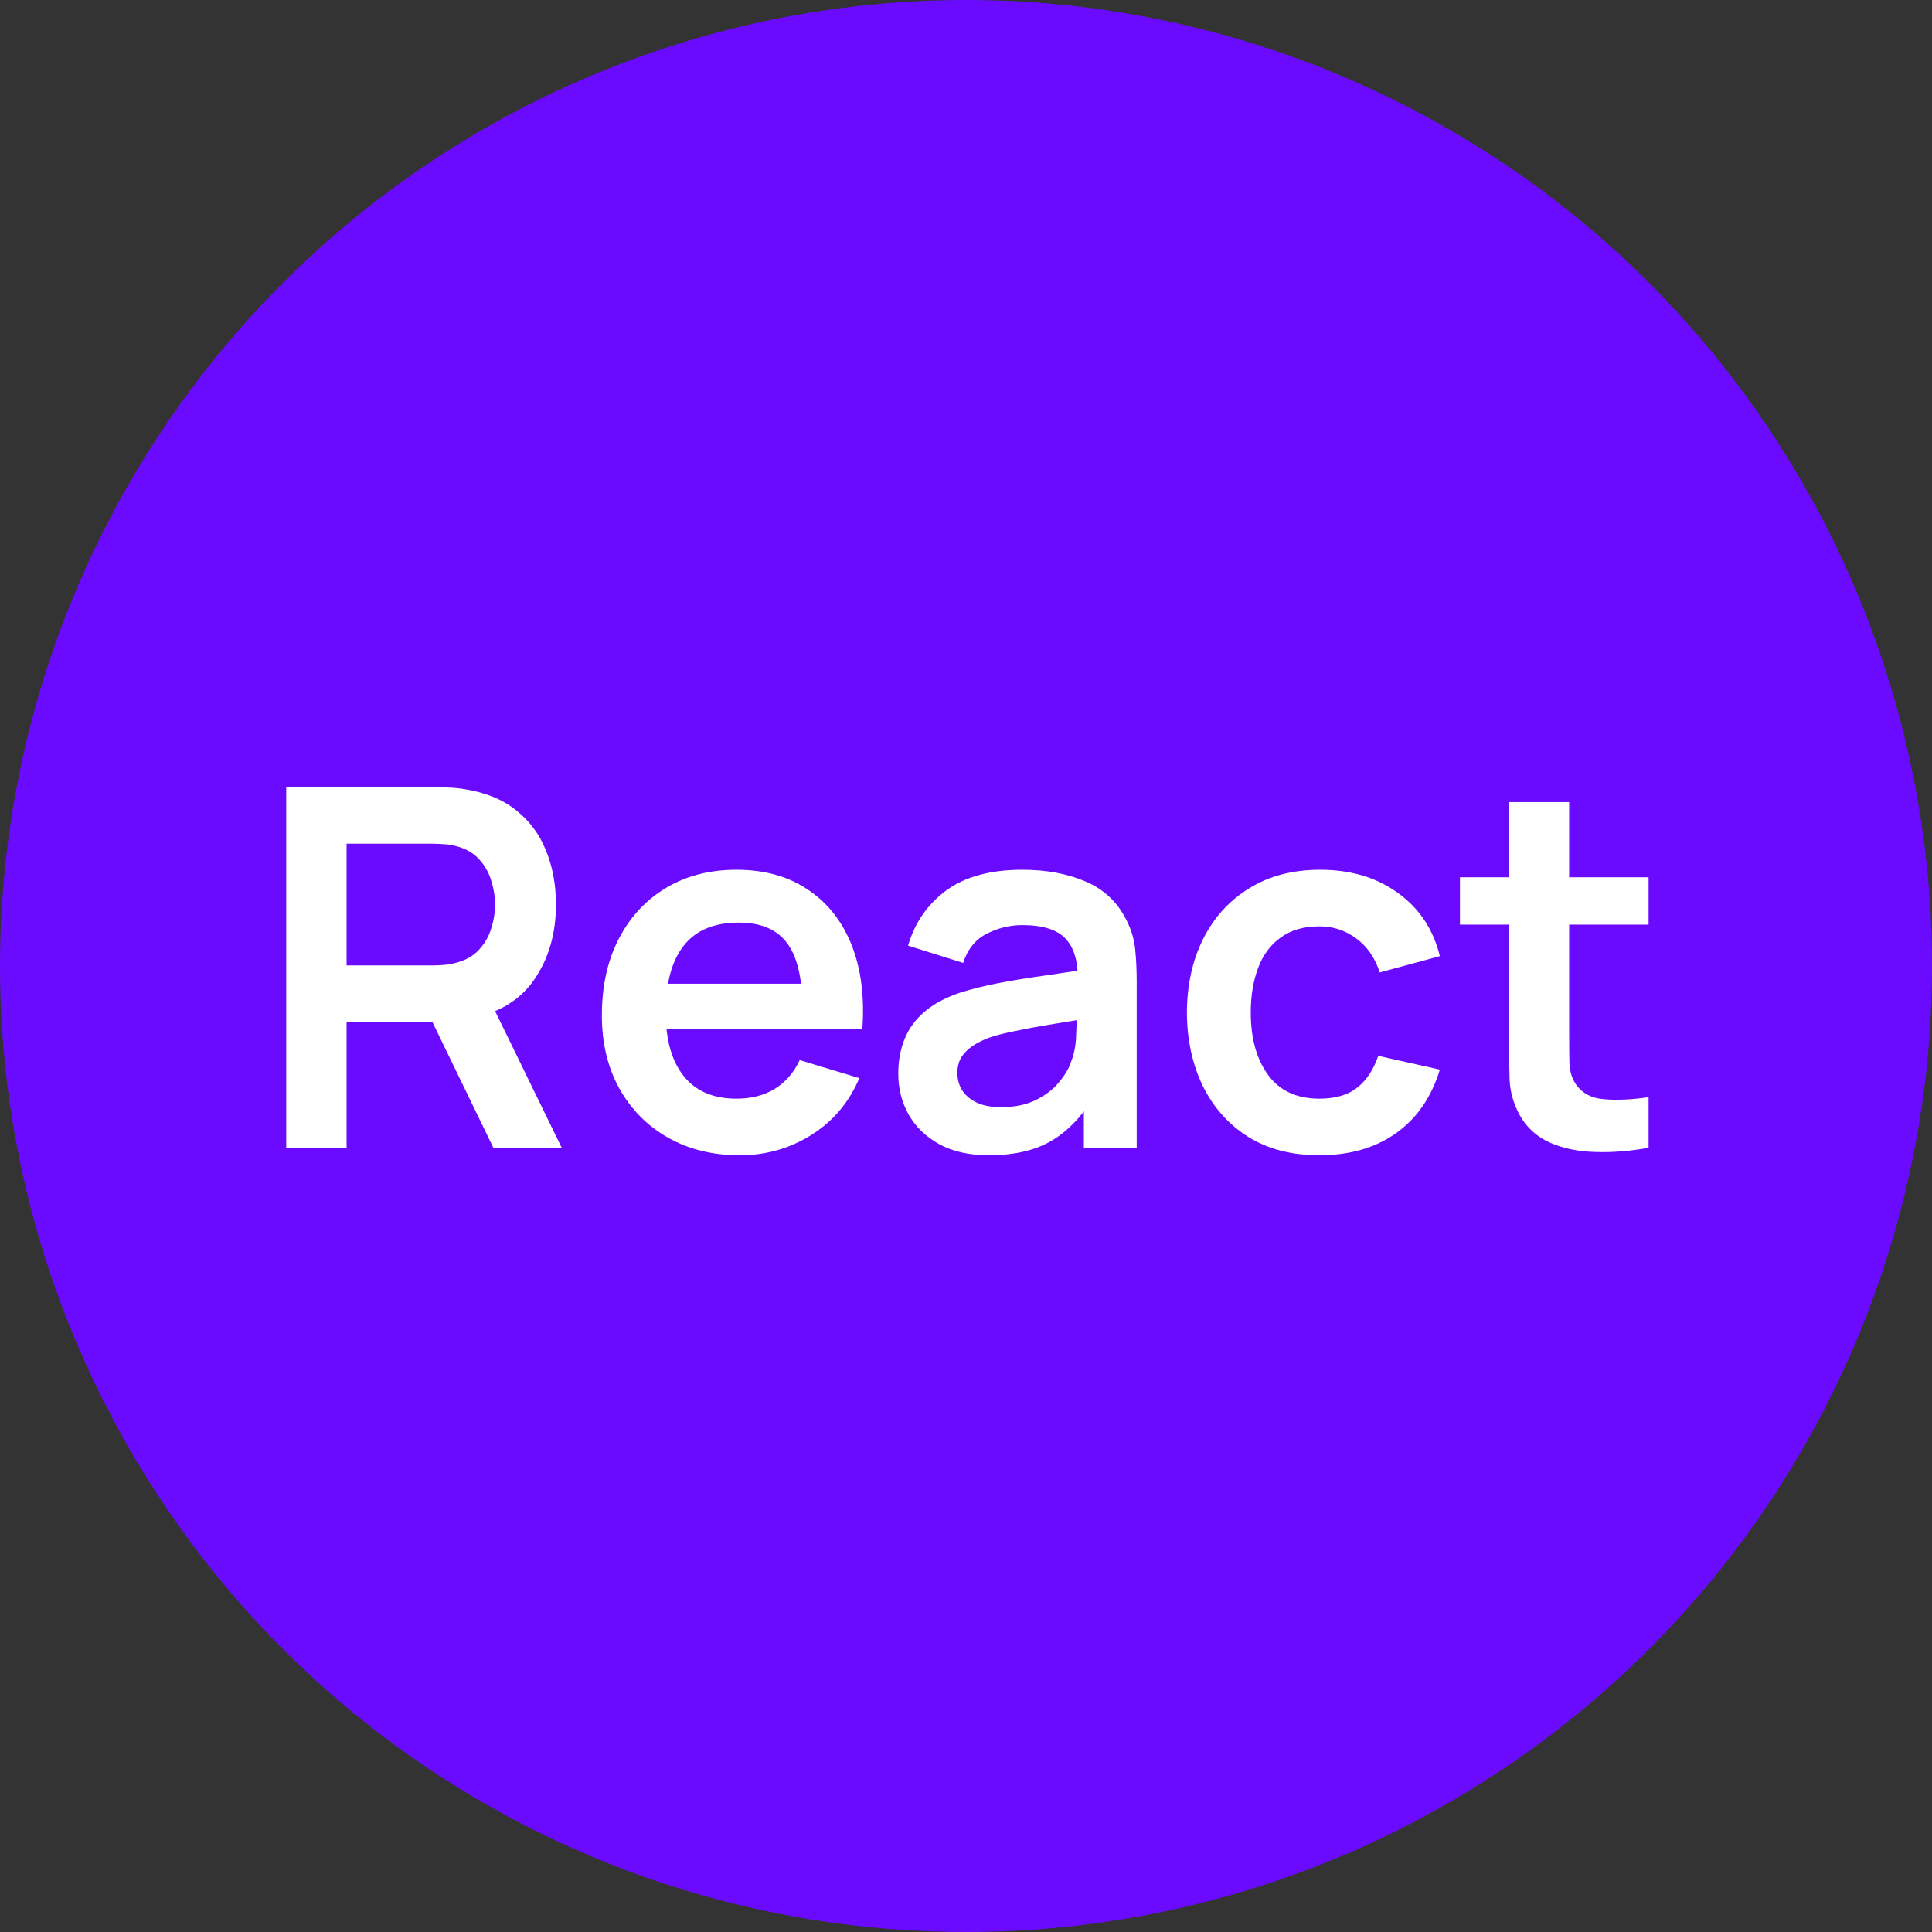 <svg width="54" height="54" viewBox="0 0 54 54" fill="none" xmlns="http://www.w3.org/2000/svg">
<rect x="0" y="0" width="54" height="54" fill="#333333" stroke="none"/>
<circle cx="27" cy="27" r="27" fill="#6A0BFF"/>
<path d="M8 32.08V22H12.165C12.263 22 12.389 22.005 12.543 22.014C12.697 22.019 12.839 22.033 12.97 22.056C13.553 22.145 14.034 22.338 14.412 22.637C14.795 22.936 15.077 23.314 15.259 23.771C15.446 24.224 15.539 24.728 15.539 25.283C15.539 26.104 15.331 26.811 14.916 27.404C14.501 27.992 13.864 28.356 13.005 28.496L12.284 28.559H9.687V32.08H8ZM13.789 32.08L11.801 27.978L13.516 27.6L15.7 32.08H13.789ZM9.687 26.984H12.095C12.188 26.984 12.293 26.979 12.41 26.97C12.527 26.961 12.634 26.942 12.732 26.914C13.012 26.844 13.231 26.72 13.39 26.543C13.553 26.366 13.668 26.165 13.733 25.941C13.803 25.717 13.838 25.498 13.838 25.283C13.838 25.068 13.803 24.849 13.733 24.625C13.668 24.396 13.553 24.193 13.39 24.016C13.231 23.839 13.012 23.715 12.732 23.645C12.634 23.617 12.527 23.601 12.41 23.596C12.293 23.587 12.188 23.582 12.095 23.582H9.687V26.984Z" fill="white"/>
<path d="M20.679 32.29C19.914 32.29 19.242 32.124 18.663 31.793C18.084 31.462 17.632 31.002 17.305 30.414C16.983 29.826 16.822 29.149 16.822 28.384C16.822 27.558 16.981 26.842 17.298 26.235C17.616 25.624 18.056 25.15 18.621 24.814C19.186 24.478 19.839 24.31 20.581 24.31C21.365 24.31 22.03 24.494 22.576 24.863C23.127 25.227 23.535 25.743 23.801 26.41C24.067 27.077 24.168 27.864 24.102 28.769H22.429V28.153C22.424 27.332 22.28 26.732 21.995 26.354C21.71 25.976 21.262 25.787 20.651 25.787C19.96 25.787 19.447 26.002 19.111 26.431C18.775 26.856 18.607 27.479 18.607 28.3C18.607 29.065 18.775 29.658 19.111 30.078C19.447 30.498 19.937 30.708 20.581 30.708C20.997 30.708 21.354 30.617 21.652 30.435C21.956 30.248 22.189 29.98 22.352 29.63L24.018 30.134C23.729 30.815 23.281 31.345 22.674 31.723C22.072 32.101 21.407 32.29 20.679 32.29ZM18.075 28.769V27.495H23.276V28.769H18.075Z" fill="white"/>
<path d="M27.641 32.29C27.095 32.29 26.633 32.187 26.255 31.982C25.877 31.772 25.59 31.494 25.394 31.149C25.203 30.804 25.107 30.423 25.107 30.008C25.107 29.644 25.168 29.317 25.289 29.028C25.411 28.734 25.597 28.482 25.849 28.272C26.101 28.057 26.428 27.882 26.829 27.747C27.133 27.649 27.487 27.56 27.893 27.481C28.304 27.402 28.747 27.329 29.223 27.264C29.704 27.194 30.206 27.119 30.728 27.04L30.126 27.383C30.131 26.86 30.014 26.475 29.776 26.228C29.538 25.981 29.137 25.857 28.572 25.857C28.232 25.857 27.903 25.936 27.585 26.095C27.268 26.254 27.046 26.527 26.92 26.914L25.38 26.431C25.567 25.792 25.922 25.278 26.444 24.891C26.972 24.504 27.681 24.31 28.572 24.31C29.244 24.31 29.835 24.42 30.343 24.639C30.857 24.858 31.237 25.218 31.484 25.717C31.62 25.983 31.701 26.256 31.729 26.536C31.757 26.811 31.771 27.112 31.771 27.439V32.08H30.294V30.442L30.539 30.708C30.199 31.254 29.8 31.655 29.342 31.912C28.89 32.164 28.323 32.29 27.641 32.29ZM27.977 30.946C28.36 30.946 28.687 30.878 28.957 30.743C29.228 30.608 29.443 30.442 29.601 30.246C29.765 30.05 29.874 29.866 29.93 29.693C30.019 29.478 30.068 29.233 30.077 28.958C30.091 28.678 30.098 28.452 30.098 28.279L30.616 28.433C30.108 28.512 29.671 28.582 29.307 28.643C28.943 28.704 28.631 28.762 28.369 28.818C28.108 28.869 27.877 28.928 27.676 28.993C27.48 29.063 27.315 29.145 27.179 29.238C27.044 29.331 26.939 29.439 26.864 29.56C26.794 29.681 26.759 29.824 26.759 29.987C26.759 30.174 26.806 30.339 26.899 30.484C26.993 30.624 27.128 30.736 27.305 30.82C27.487 30.904 27.711 30.946 27.977 30.946Z" fill="white"/>
<path d="M36.877 32.29C36.097 32.29 35.432 32.117 34.882 31.772C34.331 31.422 33.909 30.946 33.615 30.344C33.325 29.742 33.178 29.061 33.174 28.3C33.178 27.525 33.33 26.839 33.629 26.242C33.932 25.64 34.361 25.169 34.917 24.828C35.472 24.483 36.132 24.31 36.898 24.31C37.756 24.31 38.482 24.527 39.075 24.961C39.672 25.39 40.062 25.978 40.244 26.725L38.564 27.18C38.433 26.774 38.216 26.459 37.913 26.235C37.609 26.006 37.264 25.892 36.877 25.892C36.438 25.892 36.076 25.997 35.792 26.207C35.507 26.412 35.297 26.697 35.162 27.061C35.026 27.425 34.959 27.838 34.959 28.3C34.959 29.019 35.12 29.6 35.442 30.043C35.764 30.486 36.242 30.708 36.877 30.708C37.325 30.708 37.677 30.605 37.934 30.4C38.195 30.195 38.391 29.898 38.522 29.511L40.244 29.896C40.01 30.666 39.602 31.259 39.019 31.674C38.435 32.085 37.721 32.29 36.877 32.29Z" fill="white"/>
<path d="M46.078 32.08C45.578 32.173 45.088 32.213 44.608 32.199C44.132 32.19 43.705 32.103 43.327 31.94C42.949 31.772 42.661 31.508 42.465 31.149C42.293 30.822 42.202 30.489 42.193 30.148C42.183 29.807 42.178 29.422 42.178 28.993V22.42H43.858V28.895C43.858 29.198 43.861 29.464 43.865 29.693C43.875 29.922 43.924 30.108 44.013 30.253C44.181 30.533 44.449 30.689 44.818 30.722C45.186 30.755 45.606 30.736 46.078 30.666V32.08ZM40.806 25.843V24.52H46.078V25.843H40.806Z" fill="white"/>
</svg>
